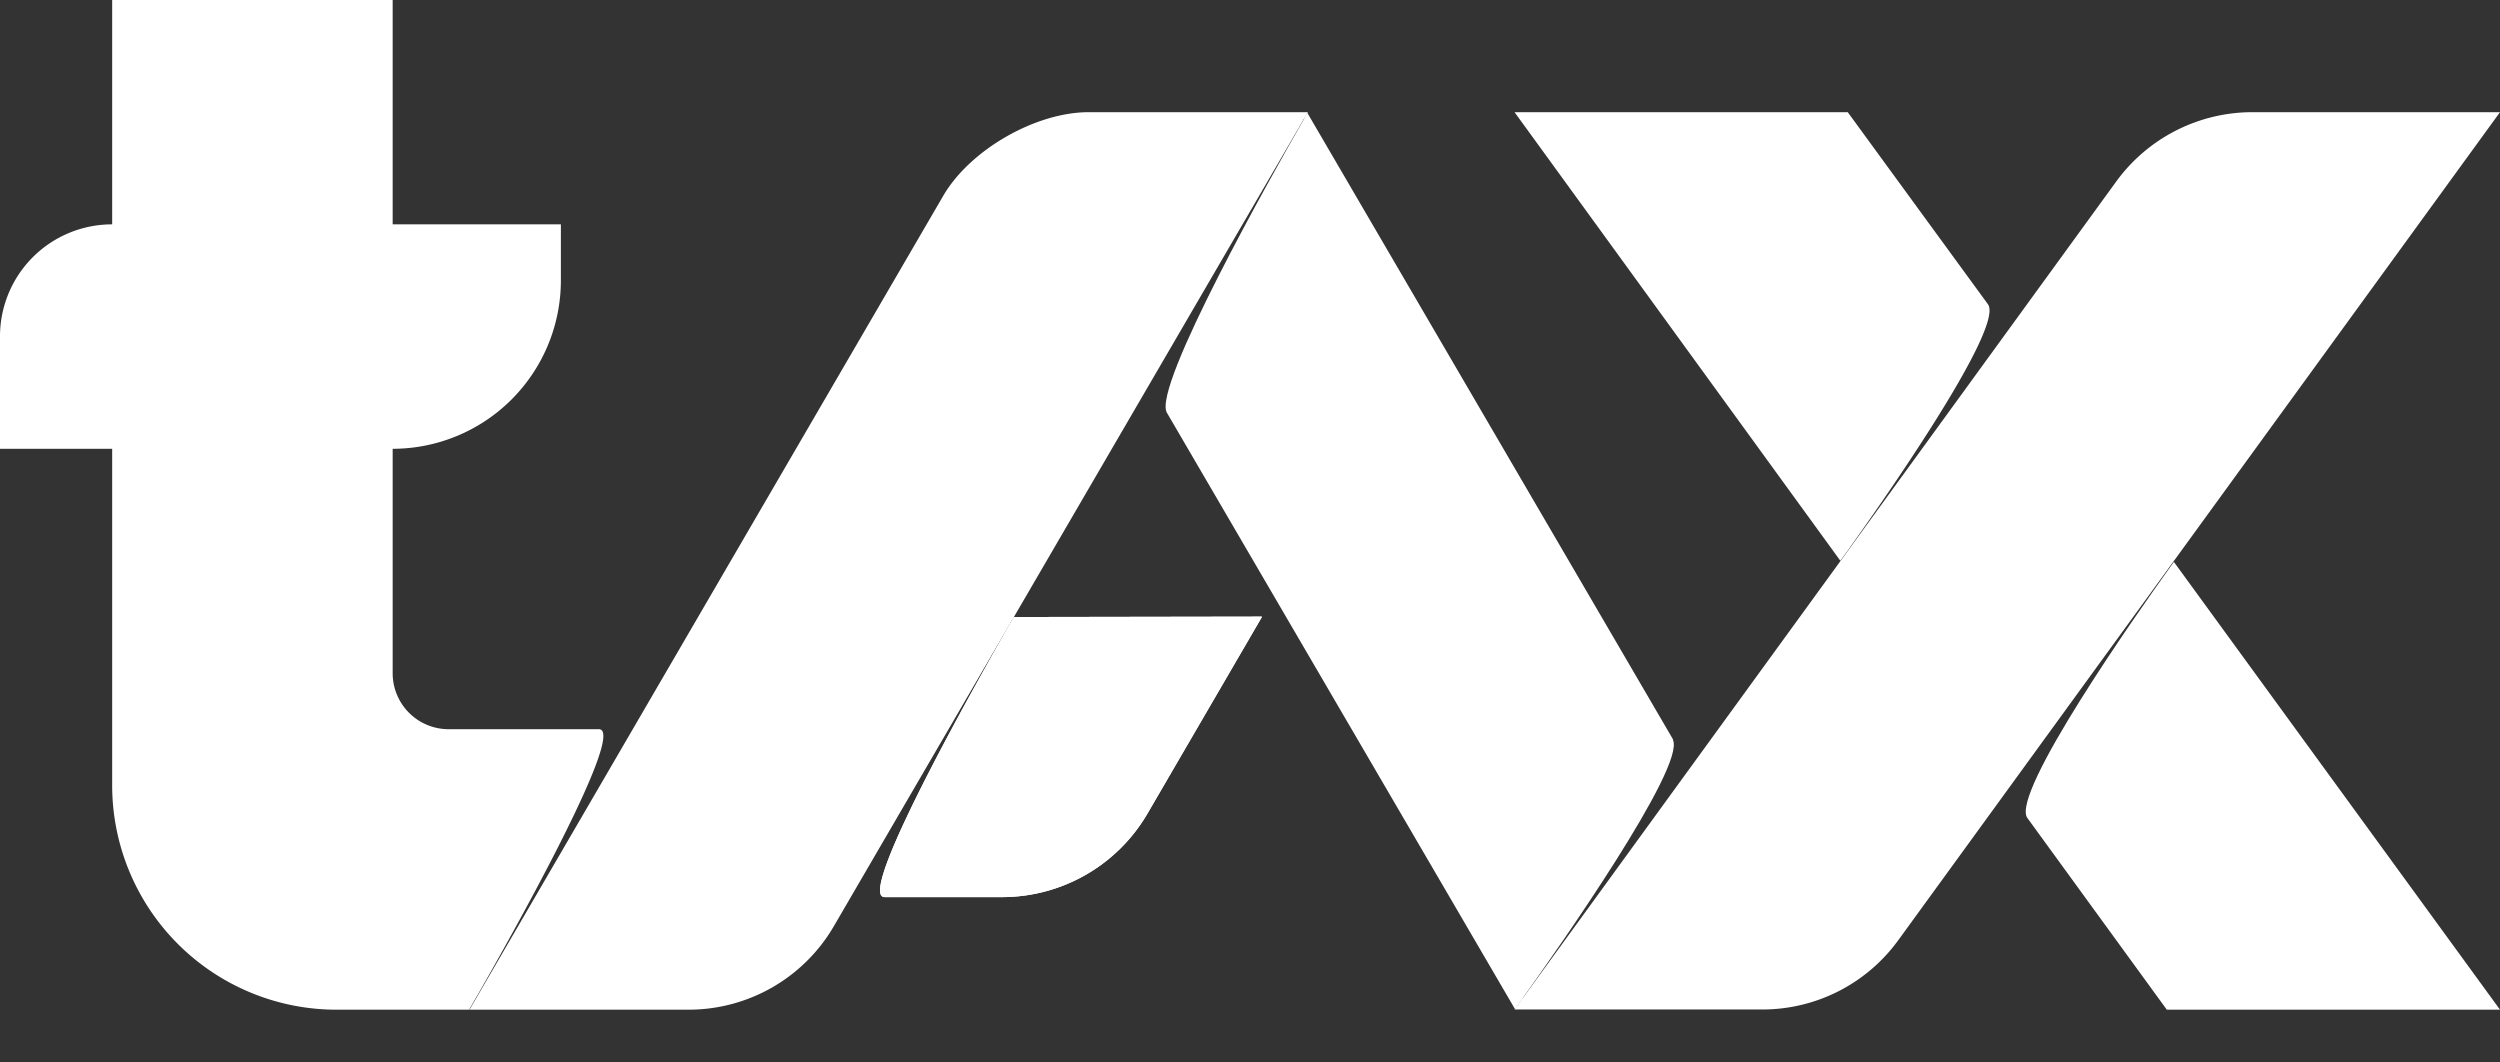 <svg xmlns="http://www.w3.org/2000/svg" xmlns:xlink="http://www.w3.org/1999/xlink" viewBox="0 0 247.6 105.21"><rect x="0" y="0" width="247.6" height="105.21" fill="#333333" stroke="none"/><defs><style>.cls-1{fill:none;}.cls-2{fill:#fff;}.cls-3{clip-path:url(#clip-path);}.cls-4{clip-path:url(#clip-path-2);}</style><clipPath id="clip-path" transform="translate(-23.11 -22.22)"><rect class="cls-1" width="496.99" height="144.44"/></clipPath><clipPath id="clip-path-2" transform="translate(-23.11 -22.22)"><path class="cls-2" d="M123.52,83.33l-.08.15h0l-.13.24-.33.56c-2.84,5-15.22,26.79-12.26,26.79h11.63a16.67,16.67,0,0,0,14.41-8.28l11.35-19.5Z"/></clipPath></defs><g id="Layer_2" data-name="Layer 2"><g id="Layer_1-2" data-name="Layer 1"><g id="Camada_2" data-name="Camada 2"><g id="Camada_1-2" data-name="Camada 1-2"><g class="cls-3"><path class="cls-2" d="M82.44,94.44H67.55A5.54,5.54,0,0,1,62,88.91V66.67A16.68,16.68,0,0,0,78.66,50V44.44H62V22.22H34.22V44.44h0A11.1,11.1,0,0,0,23.11,55.55h0V66.67H34.22V100a22.22,22.22,0,0,0,22.22,22.22H69.61v-.06l.06-.12.15-.25.46-.81.14-.23c3.28-5.74,14.85-26.31,12-26.31" transform="translate(-23.11 -22.22)"/></g><path class="cls-2" d="M123.52,83.33l-.08.15h0l-.13.24-.33.56c-2.84,5-15.22,26.79-12.26,26.79h11.63a16.67,16.67,0,0,0,14.41-8.28l11.35-19.5Z" transform="translate(-23.11 -22.22)"/><g class="cls-4"><rect class="cls-2" x="106.38" y="72.94" width="43.07" height="48.56" transform="translate(-39.9 144.83) rotate(-63)"/></g><g class="cls-3"><path class="cls-2" d="M174,121c-.11.17-.22.31-.31.44l-.05.06-.26.35-.09.14-.13.18h0L138.67,63.08h0c-1.42-2.6,10.54-23.74,13.37-28.69l.09-.15.15-.26v-.09c.13-.23.23-.38.28-.46v-.08L188.8,95.44v.06c1.25,2.69-11.35,20.62-14.82,25.49" transform="translate(-23.11 -22.22)"/><path class="cls-2" d="M152.64,33.33,105.7,113.94a16.65,16.65,0,0,1-14.4,8.28H69.61l46.92-80.61c2.65-4.55,9.14-8.28,14.41-8.28Z" transform="translate(-23.11 -22.22)"/><path class="cls-2" d="M220,52.36c1.68,2.37-11,20.33-14,24.54l-.15.2-.23.32-.09.13a1.37,1.37,0,0,0-.15.21h0L173.11,33.33h33Z" transform="translate(-23.11 -22.22)"/><path class="cls-2" d="M270.71,122.22h-33l-13.82-19h0c-1.66-2.44,10.93-20.32,13.93-24.52l.15-.21.23-.32.06-.09.15-.21h0Z" transform="translate(-23.11 -22.22)"/><path class="cls-2" d="M270.71,33.33l-59.59,82a16.63,16.63,0,0,1-13.48,6.87H173.11l59.59-82a16.69,16.69,0,0,1,13.48-6.87Z" transform="translate(-23.11 -22.22)"/><path class="cls-2" d="M205.89,77.1l-.23.32Z" transform="translate(-23.11 -22.22)"/><path class="cls-2" d="M238.17,78.13l-.23.32.23-.32" transform="translate(-23.11 -22.22)"/></g></g></g></g></g></svg>